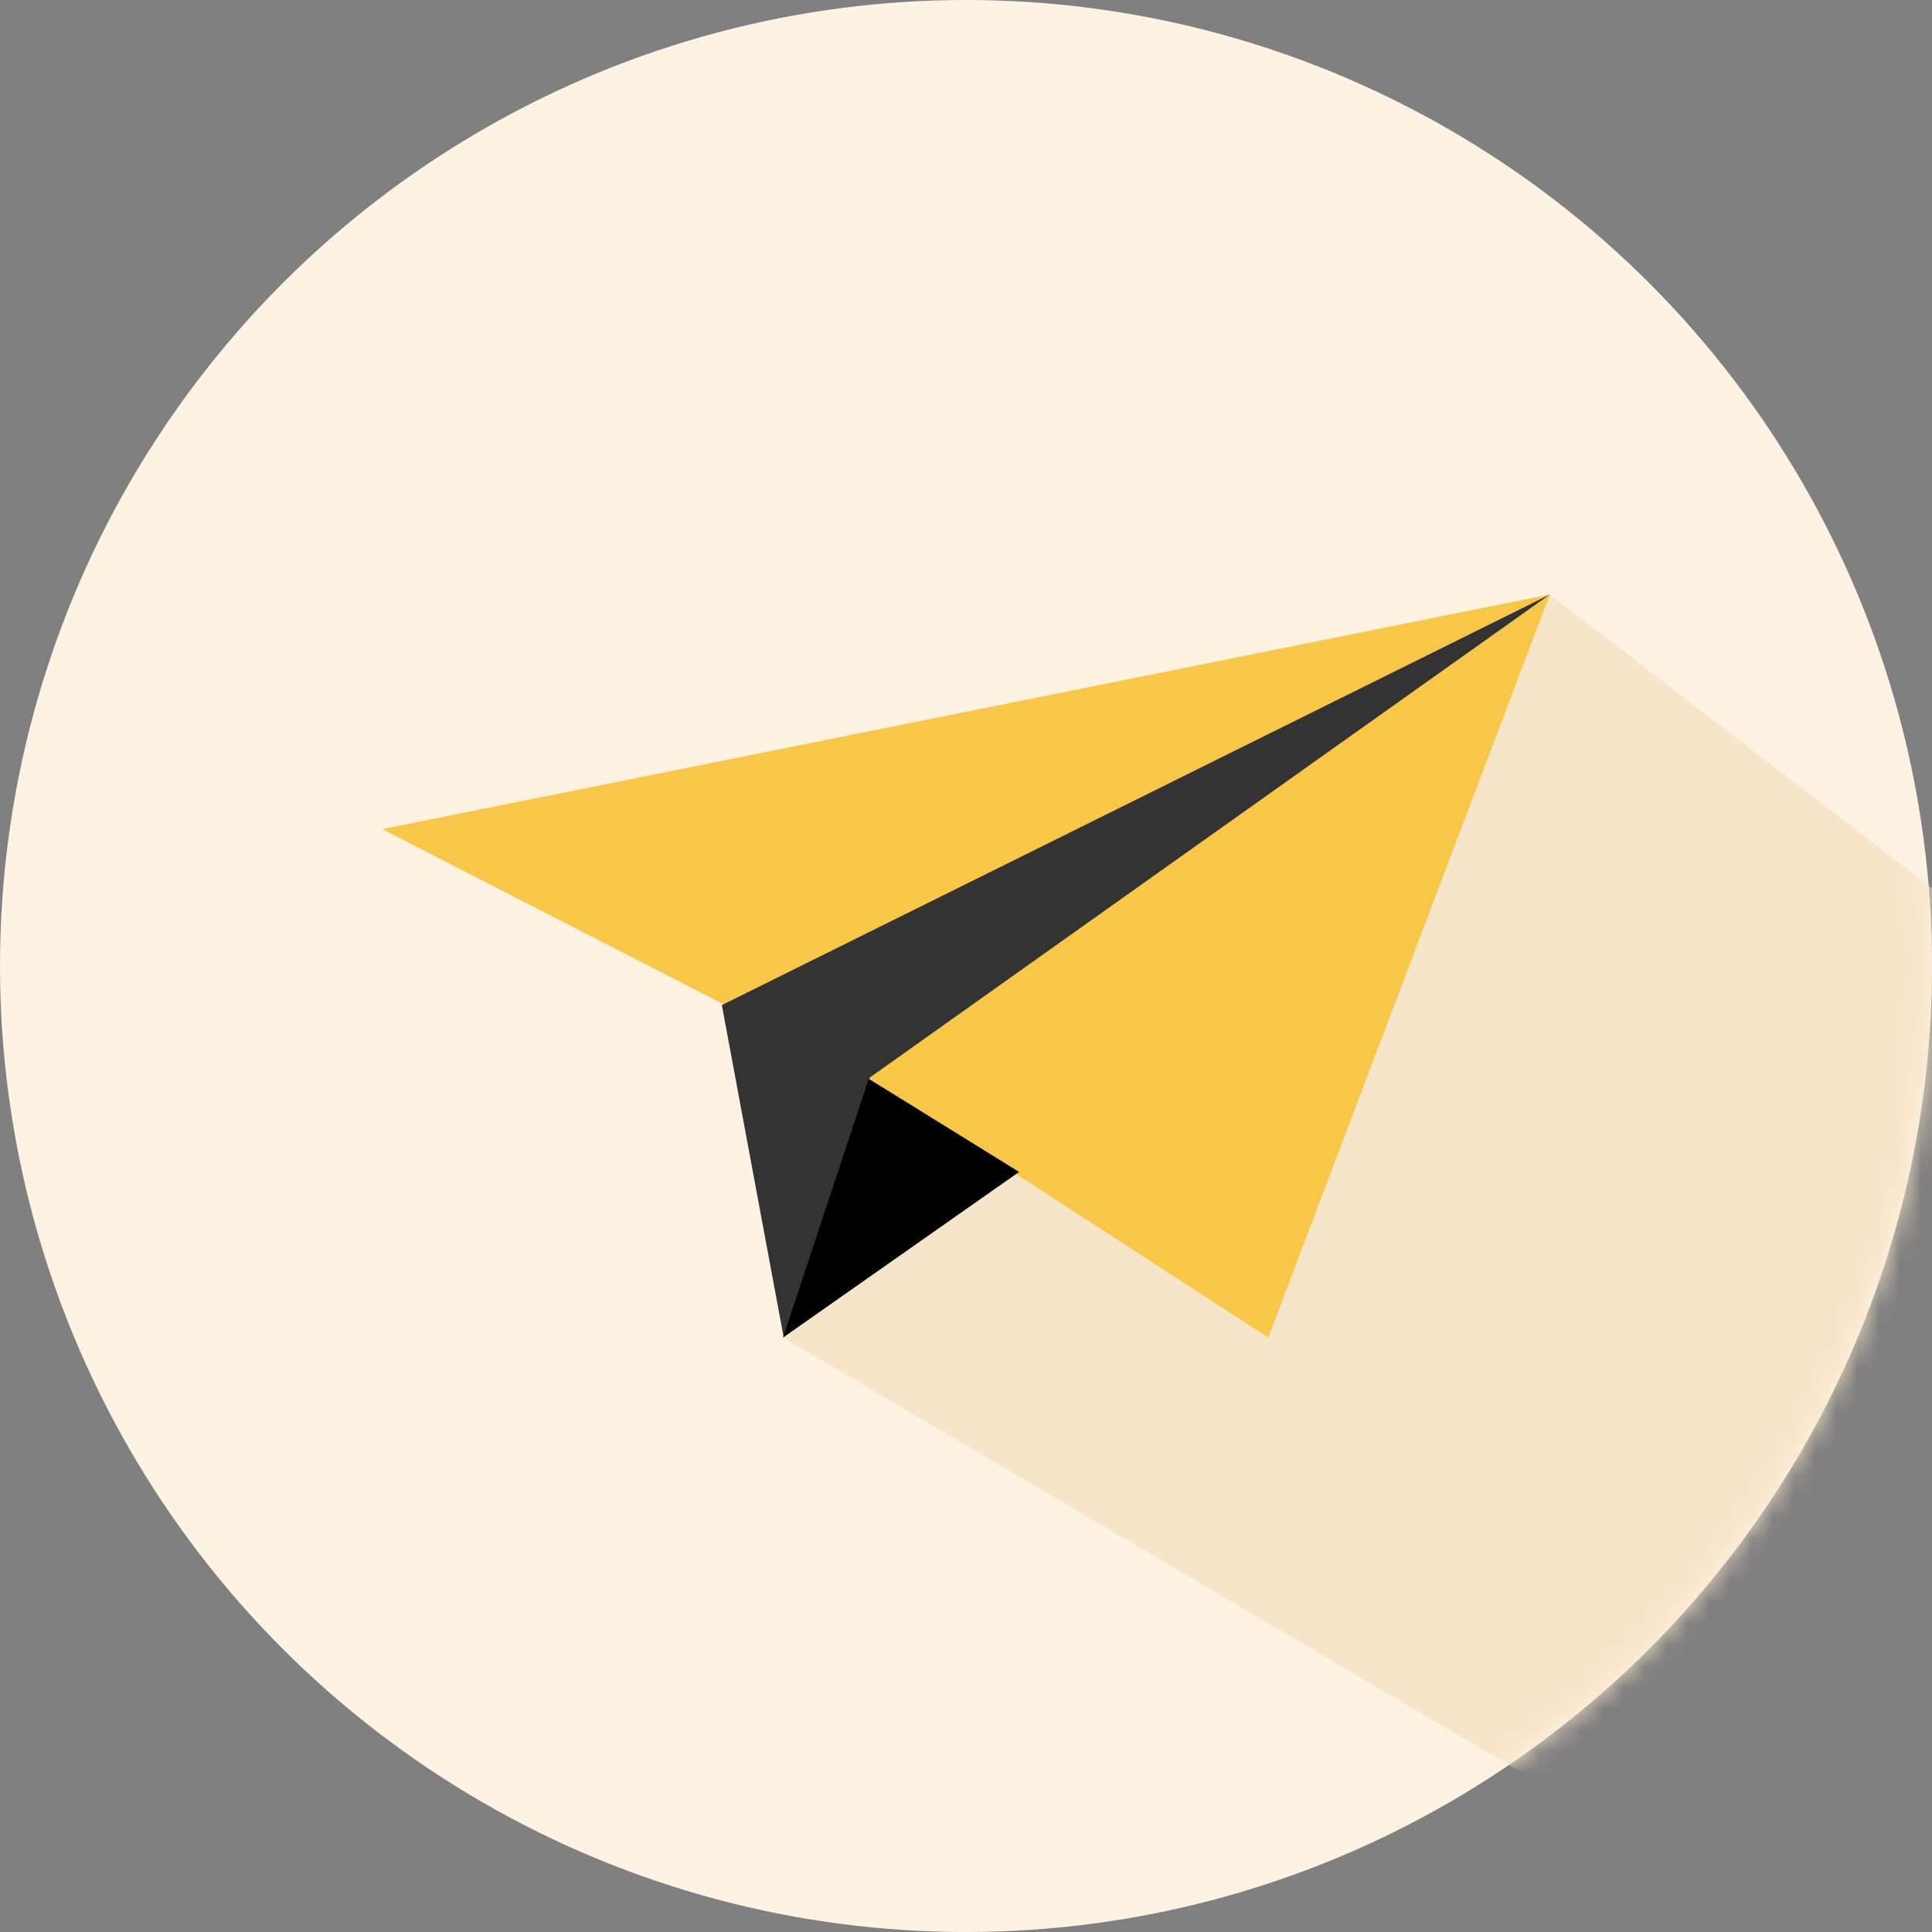 <?xml version="1.0" encoding="UTF-8"?>
<svg width="91px" height="91px" viewBox="0 0 91 91" version="1.1" xmlns="http://www.w3.org/2000/svg" xmlns:xlink="http://www.w3.org/1999/xlink">
    <rect x="0" y="0" width="91" height="91" fill="#808080" stroke="none"/>
    <!-- Generator: Sketch 52.5 (67469) - http://www.bohemiancoding.com/sketch -->
    <title>Group</title>
    <desc>Created with Sketch.</desc>
    <defs>
        <circle id="path-1" cx="45.5" cy="45.5" r="45.5"></circle>
    </defs>
    <g id="Page-1" stroke="none" stroke-width="1" fill="none" fill-rule="evenodd">
        <g id="Artboard" transform="translate(-225, -273)">
            <g id="Group" transform="translate(225, 273)">
                <g id="Rectangle">
                    <mask id="mask-2" fill="white">
                        <use xlink:href="#path-1"></use>
                    </mask>
                    <use id="Mask" fill="#FEF3E2" xlink:href="#path-1"></use>
                    <polygon fill="#F7E5CA" mask="url(#mask-2)" points="36.881 63 73 28 109.815 56.289 82.732 90"></polygon>
                </g>
                <g id="paper-plane-(1)" transform="translate(18, 28)">
                    <polygon id="Path" fill="#F9C747" points="16.164 19.342 55 0 22.555 22.563 41.739 35 55 0 0 11.053"></polygon>
                    <polygon id="Path" fill="#333333" points="22.979 22.746 22.8 23.285 18.914 35 16 19.342 55 0"></polygon>
                    <polygon id="Path" fill="#000000" points="22.92 22.814 18.881 35.003 30 27.199"></polygon>
                </g>
            </g>
        </g>
    </g>
</svg>